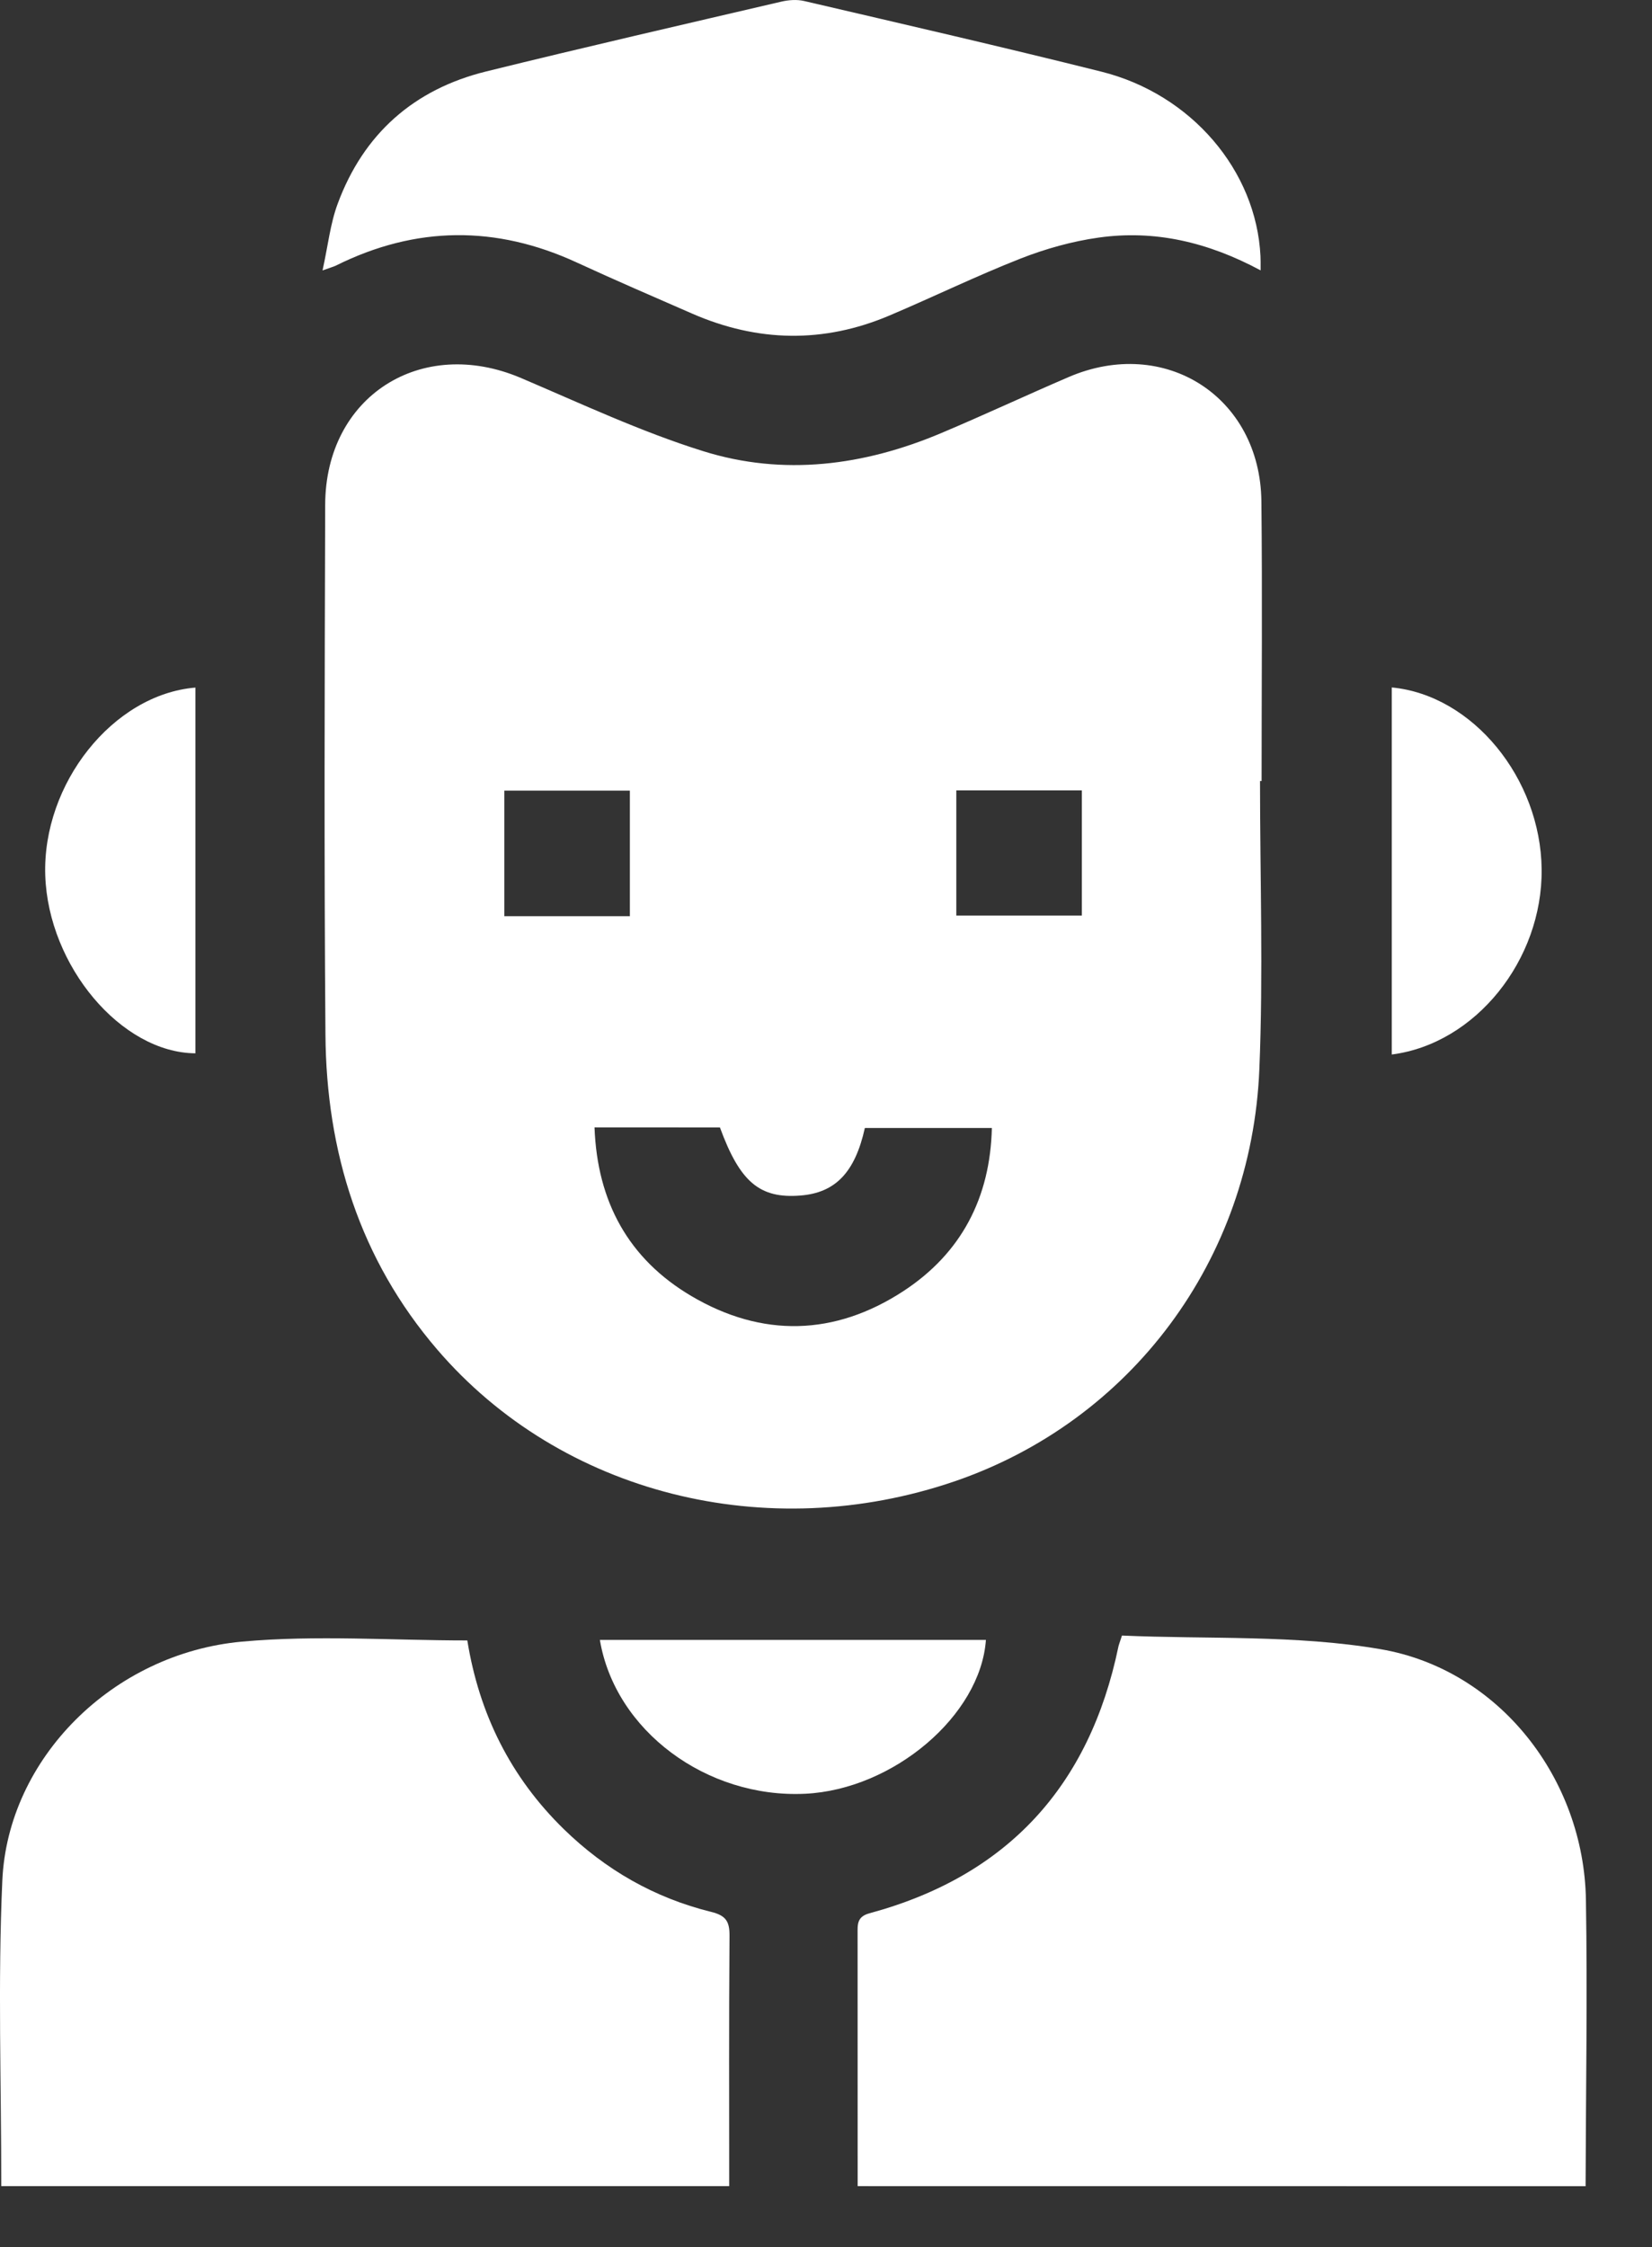 <svg width="25" height="34" viewBox="0 0 25 34" fill="none" xmlns="http://www.w3.org/2000/svg">
<rect x="0" y="0" width="25" height="34" fill="#333333" stroke="none"/>
<path d="M12.979 33.079C12.979 31.808 12.979 30.535 12.978 29.264C12.978 29.121 12.966 29.002 13.159 28.95C15.249 28.385 16.488 27.022 16.925 24.916C16.931 24.886 16.944 24.857 16.979 24.748C18.272 24.806 19.605 24.734 20.89 24.954C22.695 25.262 23.971 26.922 24 28.748C24.024 30.192 23.999 31.636 23.995 33.08C20.322 33.079 16.651 33.079 12.979 33.079Z" fill="white"/>
<path d="M0.019 33.079C0.02 31.539 -0.034 29.996 0.035 28.458C0.117 26.609 1.704 25.018 3.662 24.84C4.785 24.738 5.925 24.822 7.072 24.822C7.251 25.932 7.726 26.89 8.531 27.676C9.162 28.292 9.905 28.718 10.761 28.929C10.989 28.985 11.042 29.076 11.04 29.297C11.03 30.558 11.035 31.818 11.035 33.079C7.363 33.079 3.691 33.079 0.019 33.079Z" fill="white"/>
<path d="M19.068 11.817C19.068 13.271 19.118 14.727 19.058 16.179C18.938 19.072 17.109 21.503 14.445 22.415C11.603 23.386 8.493 22.605 6.618 20.422C5.444 19.055 4.938 17.429 4.925 15.653C4.904 12.982 4.913 10.309 4.921 7.637C4.926 5.998 6.373 5.076 7.885 5.72C8.796 6.108 9.698 6.532 10.639 6.826C11.855 7.207 13.075 7.047 14.244 6.553C14.889 6.281 15.524 5.984 16.168 5.707C17.625 5.078 19.07 6.001 19.089 7.584C19.104 8.995 19.092 10.406 19.092 11.818C19.084 11.817 19.076 11.817 19.068 11.817ZM8.997 17.059C9.038 18.184 9.512 19.049 10.461 19.61C11.531 20.242 12.63 20.216 13.67 19.537C14.545 18.965 14.985 18.127 15.01 17.068C14.341 17.068 13.711 17.068 13.088 17.068C12.939 17.741 12.641 18.049 12.112 18.09C11.496 18.139 11.197 17.885 10.895 17.06C10.273 17.059 9.651 17.059 8.997 17.059ZM7.632 13.863C8.289 13.863 8.909 13.863 9.532 13.863C9.532 13.217 9.532 12.591 9.532 11.963C8.886 11.963 8.268 11.963 7.632 11.963C7.632 12.603 7.632 13.221 7.632 13.863ZM14.472 11.96C14.472 12.603 14.472 13.229 14.472 13.854C15.121 13.854 15.748 13.854 16.372 13.854C16.372 13.207 16.372 12.59 16.372 11.96C15.73 11.96 15.11 11.96 14.472 11.96Z" fill="white"/>
<path d="M19.077 4.091C18.276 3.661 17.472 3.476 16.627 3.595C16.226 3.651 15.824 3.764 15.448 3.911C14.776 4.175 14.126 4.492 13.461 4.774C12.465 5.197 11.467 5.178 10.476 4.746C9.894 4.492 9.31 4.24 8.733 3.974C7.508 3.408 6.294 3.417 5.085 4.018C5.048 4.036 5.007 4.046 4.881 4.092C4.964 3.715 4.998 3.384 5.111 3.081C5.502 2.025 6.263 1.352 7.354 1.082C8.841 0.715 10.332 0.373 11.823 0.025C11.934 -0.001 12.06 -0.01 12.168 0.015C13.669 0.365 15.171 0.71 16.666 1.084C18.031 1.425 19.012 2.583 19.075 3.876C19.078 3.929 19.077 3.981 19.077 4.091Z" fill="white"/>
<path d="M9.078 24.814C11.038 24.814 12.978 24.814 14.92 24.814C14.839 25.959 13.517 27.078 12.184 27.142C10.694 27.213 9.308 26.188 9.078 24.814Z" fill="white"/>
<path d="M2.957 10.404C2.957 12.249 2.957 14.094 2.957 15.938C1.836 15.93 0.732 14.618 0.685 13.249C0.638 11.86 1.709 10.508 2.957 10.404Z" fill="white"/>
<path d="M21.062 10.402C22.285 10.518 23.315 11.776 23.33 13.153C23.344 14.526 22.329 15.794 21.062 15.956C21.062 14.104 21.062 12.254 21.062 10.402Z" fill="white"/>
</svg>
